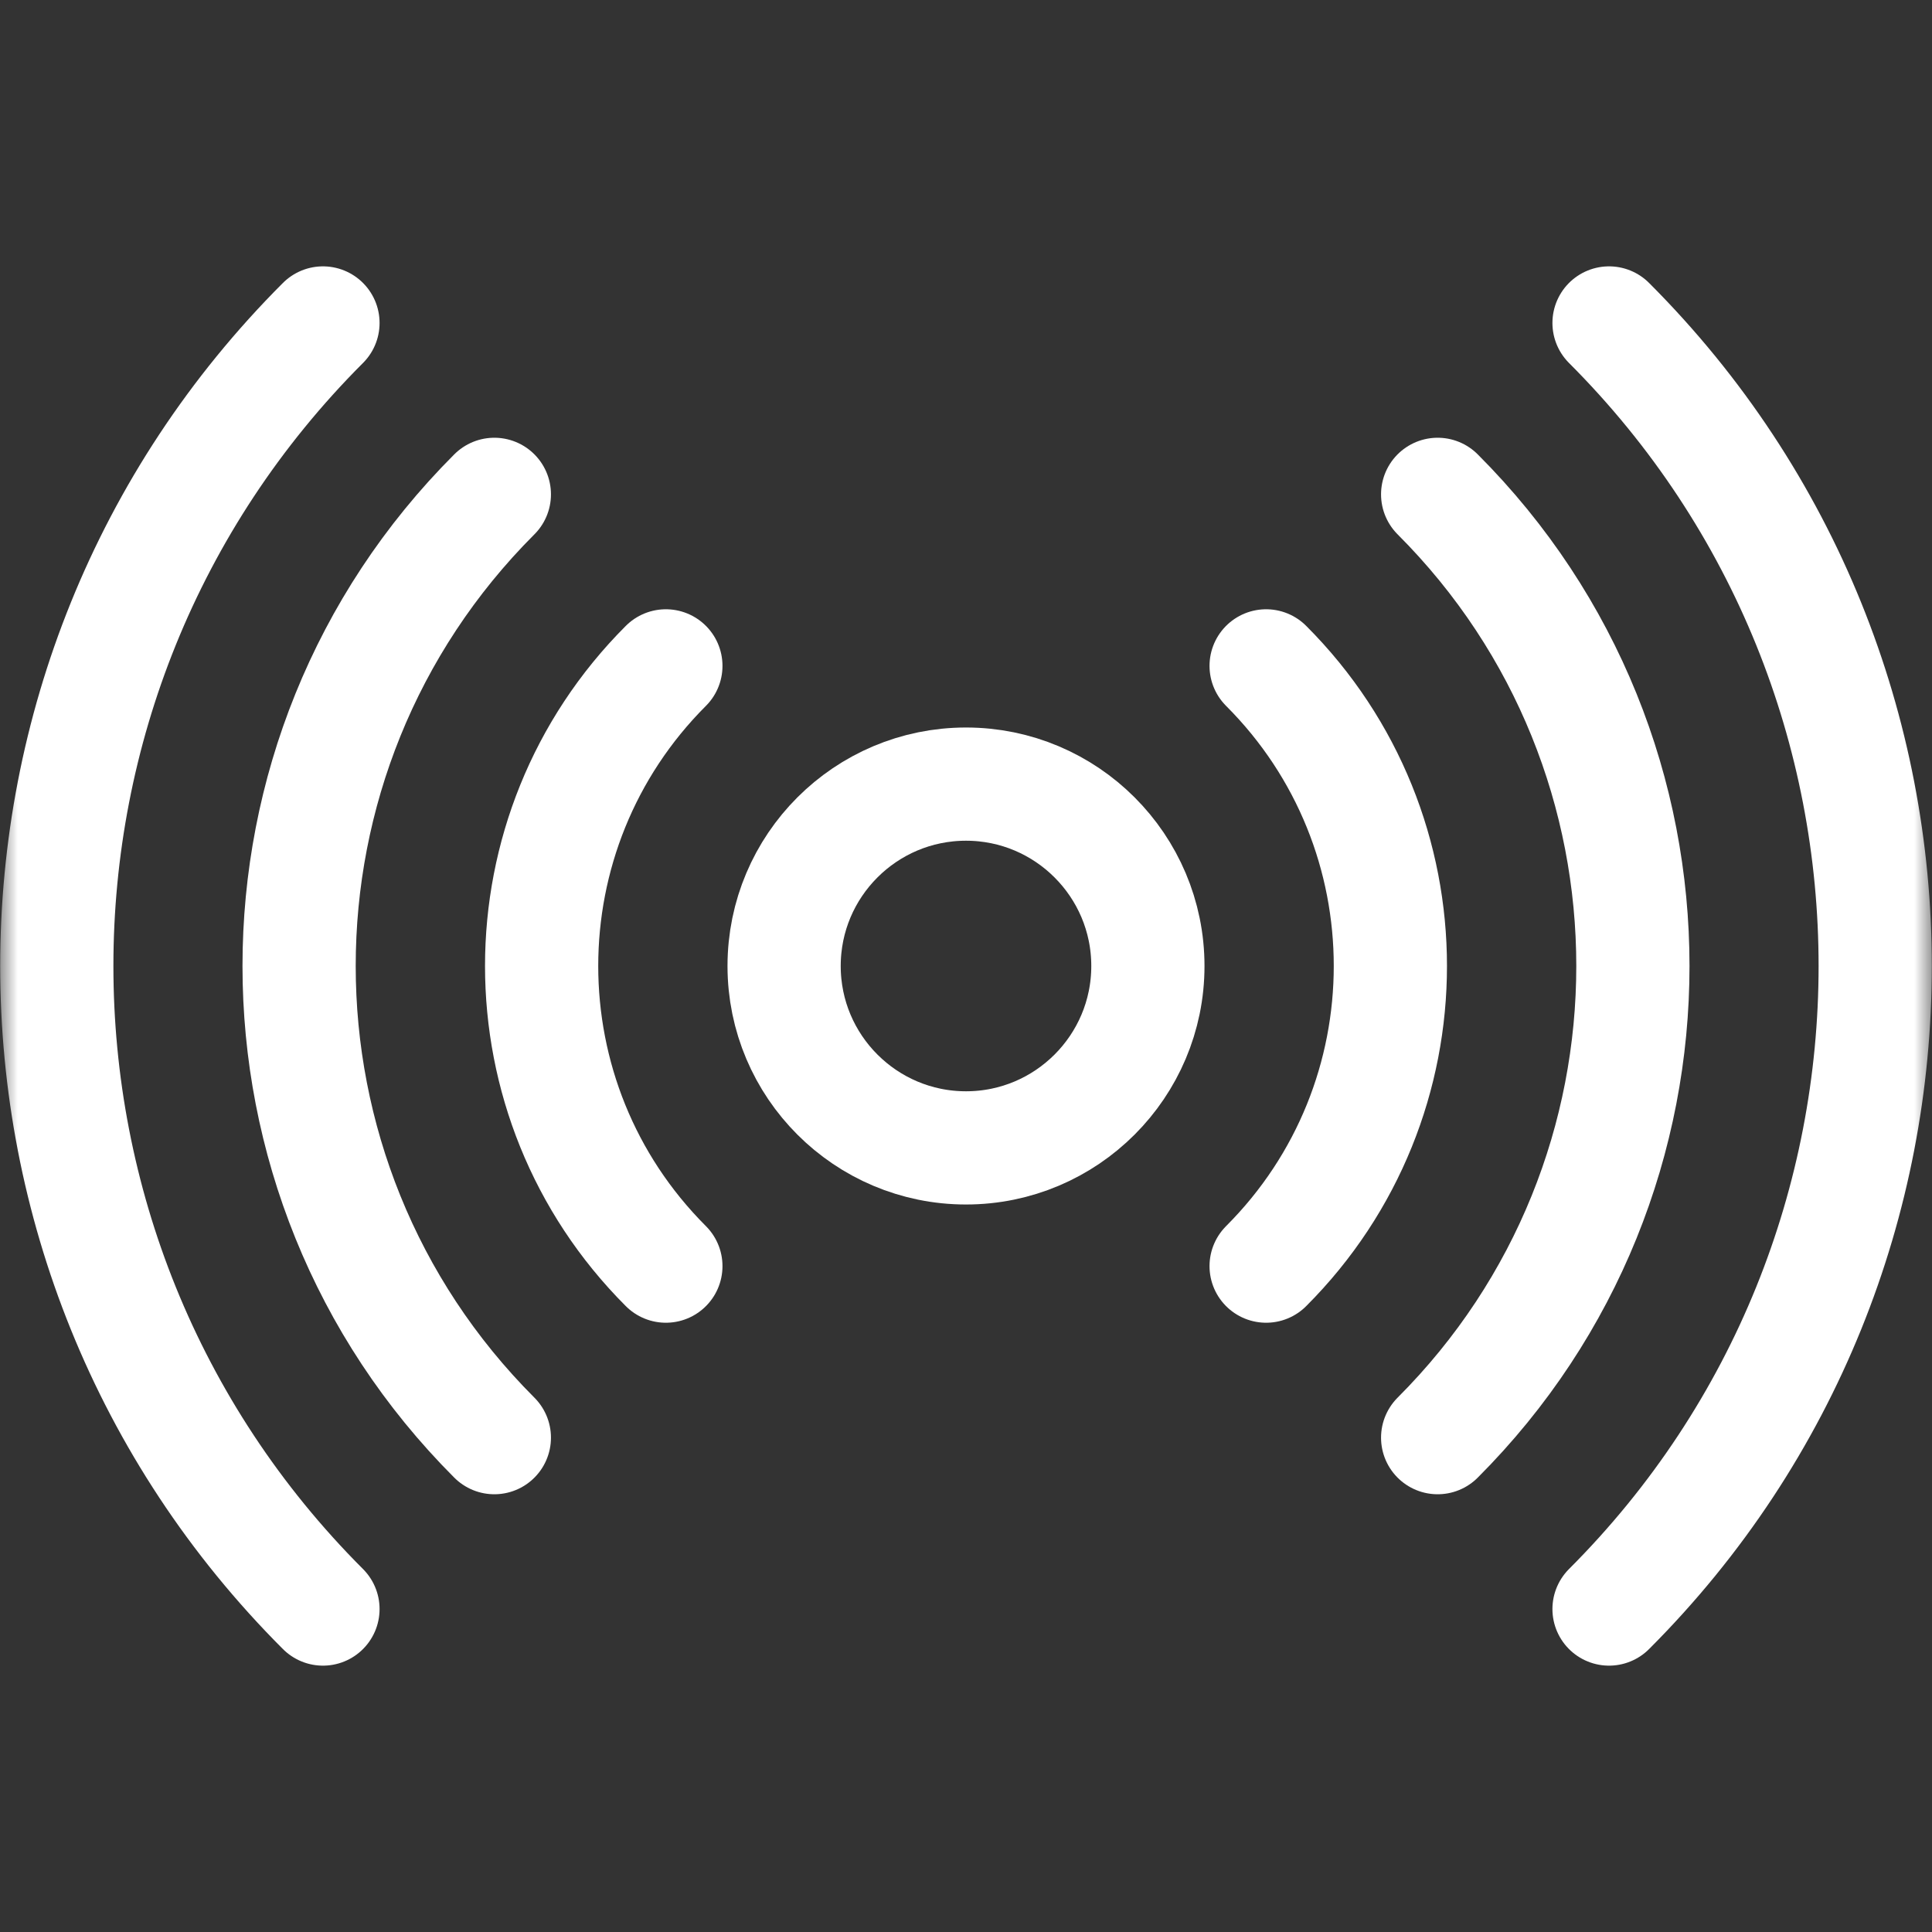 <svg width="55" height="55" viewBox="0 0 55 55" fill="none" xmlns="http://www.w3.org/2000/svg">
<rect x="0" y="0" width="55" height="55" fill="#333333" stroke="none"/>
<g clip-path="url(#clip0_1_712)">
<mask id="mask0_1_712" style="mask-type:luminance" maskUnits="userSpaceOnUse" x="0" y="0" width="55" height="55">
<path d="M0 3.8147e-06H55V55H0V3.8147e-06Z" fill="white"/>
</mask>
<g mask="url(#mask0_1_712)">
<path d="M45.806 9.194C55.909 19.297 55.909 35.703 45.806 45.806" stroke="white" stroke-width="3.223" stroke-miterlimit="10" stroke-linecap="round" stroke-linejoin="round"/>
<path d="M9.194 45.806C-0.909 35.703 -0.909 19.297 9.194 9.194" stroke="white" stroke-width="3.223" stroke-miterlimit="10" stroke-linecap="round" stroke-linejoin="round"/>
<path d="M40.927 14.073C48.338 21.483 48.338 33.516 40.927 40.927" stroke="white" stroke-width="3.223" stroke-miterlimit="10" stroke-linecap="round" stroke-linejoin="round"/>
<path d="M14.073 40.927C6.662 33.516 6.662 21.483 14.073 14.073" stroke="white" stroke-width="3.223" stroke-miterlimit="10" stroke-linecap="round" stroke-linejoin="round"/>
<path d="M36.044 18.956C40.76 23.671 40.76 31.329 36.044 36.044" stroke="white" stroke-width="3.223" stroke-miterlimit="10" stroke-linecap="round" stroke-linejoin="round"/>
<path d="M18.956 36.044C14.24 31.329 14.24 23.671 18.956 18.956" stroke="white" stroke-width="3.223" stroke-miterlimit="10" stroke-linecap="round" stroke-linejoin="round"/>
<path d="M27.5 22.322C30.357 22.322 32.678 24.642 32.678 27.5C32.678 30.358 30.357 32.678 27.5 32.678C24.643 32.678 22.322 30.358 22.322 27.5C22.322 24.642 24.643 22.322 27.5 22.322Z" stroke="white" stroke-width="3.223" stroke-miterlimit="10" stroke-linecap="round" stroke-linejoin="round"/>
</g>
</g>
<defs>
<clipPath id="clip0_1_712">
<rect width="55" height="55" fill="white"/>
</clipPath>
</defs>
</svg>
